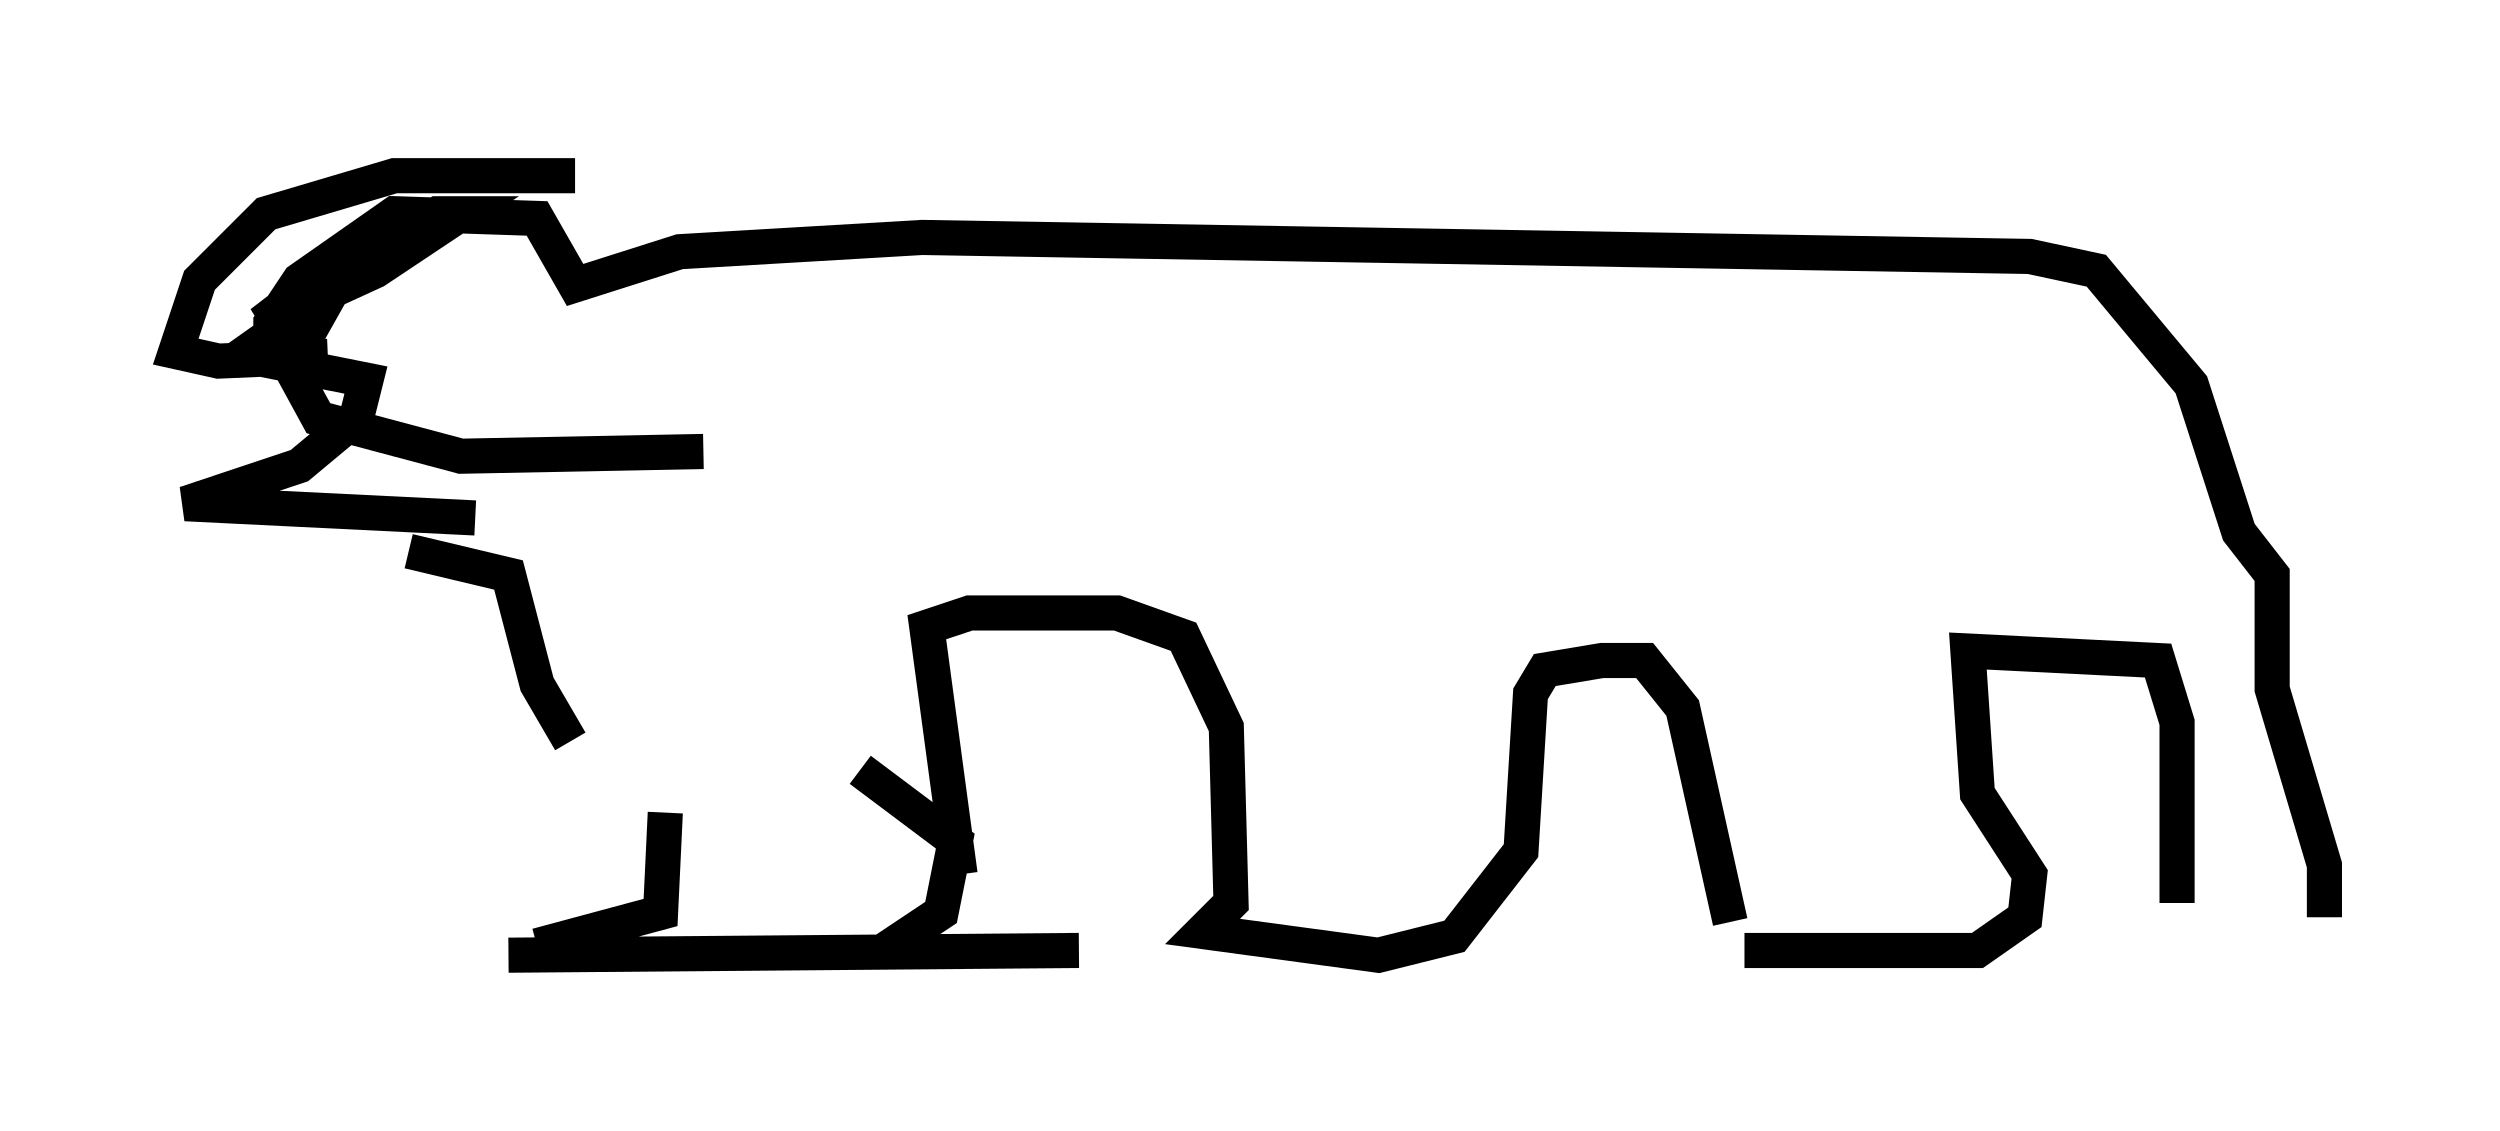 <?xml version="1.0" encoding="utf-8" ?>
<svg baseProfile="full" height="32.192" version="1.1" width="71.163" xmlns="http://www.w3.org/2000/svg" xmlns:ev="http://www.w3.org/2001/xml-events" xmlns:xlink="http://www.w3.org/1999/xlink"><defs /><rect fill="white" height="32.192" width="71.163" x="0" y="0" /><path d="M18.532, 20.155 m0.406, 2.977 l-0.135, 2.842 -3.518, 0.947 m9.878, 0.135 l1.624, -1.083 0.406, -2.03 l-2.706, -2.03 m-10.013, 5.277 l16.238, -0.135 m-3.383, -2.165 l-0.947, -7.036 1.218, -0.406 l4.195, 0.0 1.894, 0.677 l1.218, 2.571 0.135, 5.007 l-0.812, 0.812 5.007, 0.677 l2.165, -0.541 1.894, -2.436 l0.271, -4.465 0.406, -0.677 l1.624, -0.271 1.218, 0.0 l1.083, 1.353 1.353, 6.089 m0.406, 0.812 l6.631, 0.0 1.353, -0.947 l0.135, -1.218 -1.488, -2.3 l-0.271, -4.059 5.413, 0.271 l0.541, 1.759 0.0, 5.142 m4.195, 0.406 l0.0, -1.488 -1.488, -5.007 l0.0, -3.248 -0.947, -1.218 l-1.353, -4.195 -2.706, -3.248 l-1.894, -0.406 -31.529, -0.541 l-6.901, 0.406 -2.977, 0.947 l-1.083, -1.894 -4.059, -0.135 l-2.706, 1.894 -0.812, 1.218 l0.0, 1.083 2.706, 0.541 l-0.271, 1.083 -1.624, 1.353 l-3.248, 1.083 8.254, 0.406 m-1.894, 0.947 l2.842, 0.677 0.812, 3.112 l0.947, 1.624 m0.135, -16.103 l-5.142, 0.0 -3.654, 1.083 l-1.894, 1.894 -0.677, 2.03 l1.218, 0.271 3.112, -0.135 m-0.677, -0.135 l-1.624, 0.0 3.248, -2.3 l-1.083, 0.135 -1.759, 1.353 l3.248, -1.488 2.436, -1.624 l-0.677, 0.0 -1.488, 0.812 l-1.488, 1.353 -1.218, 2.165 l0.812, 1.488 4.059, 1.083 l6.901, -0.135 " fill="none" stroke="black" stroke-width="1" /></svg>